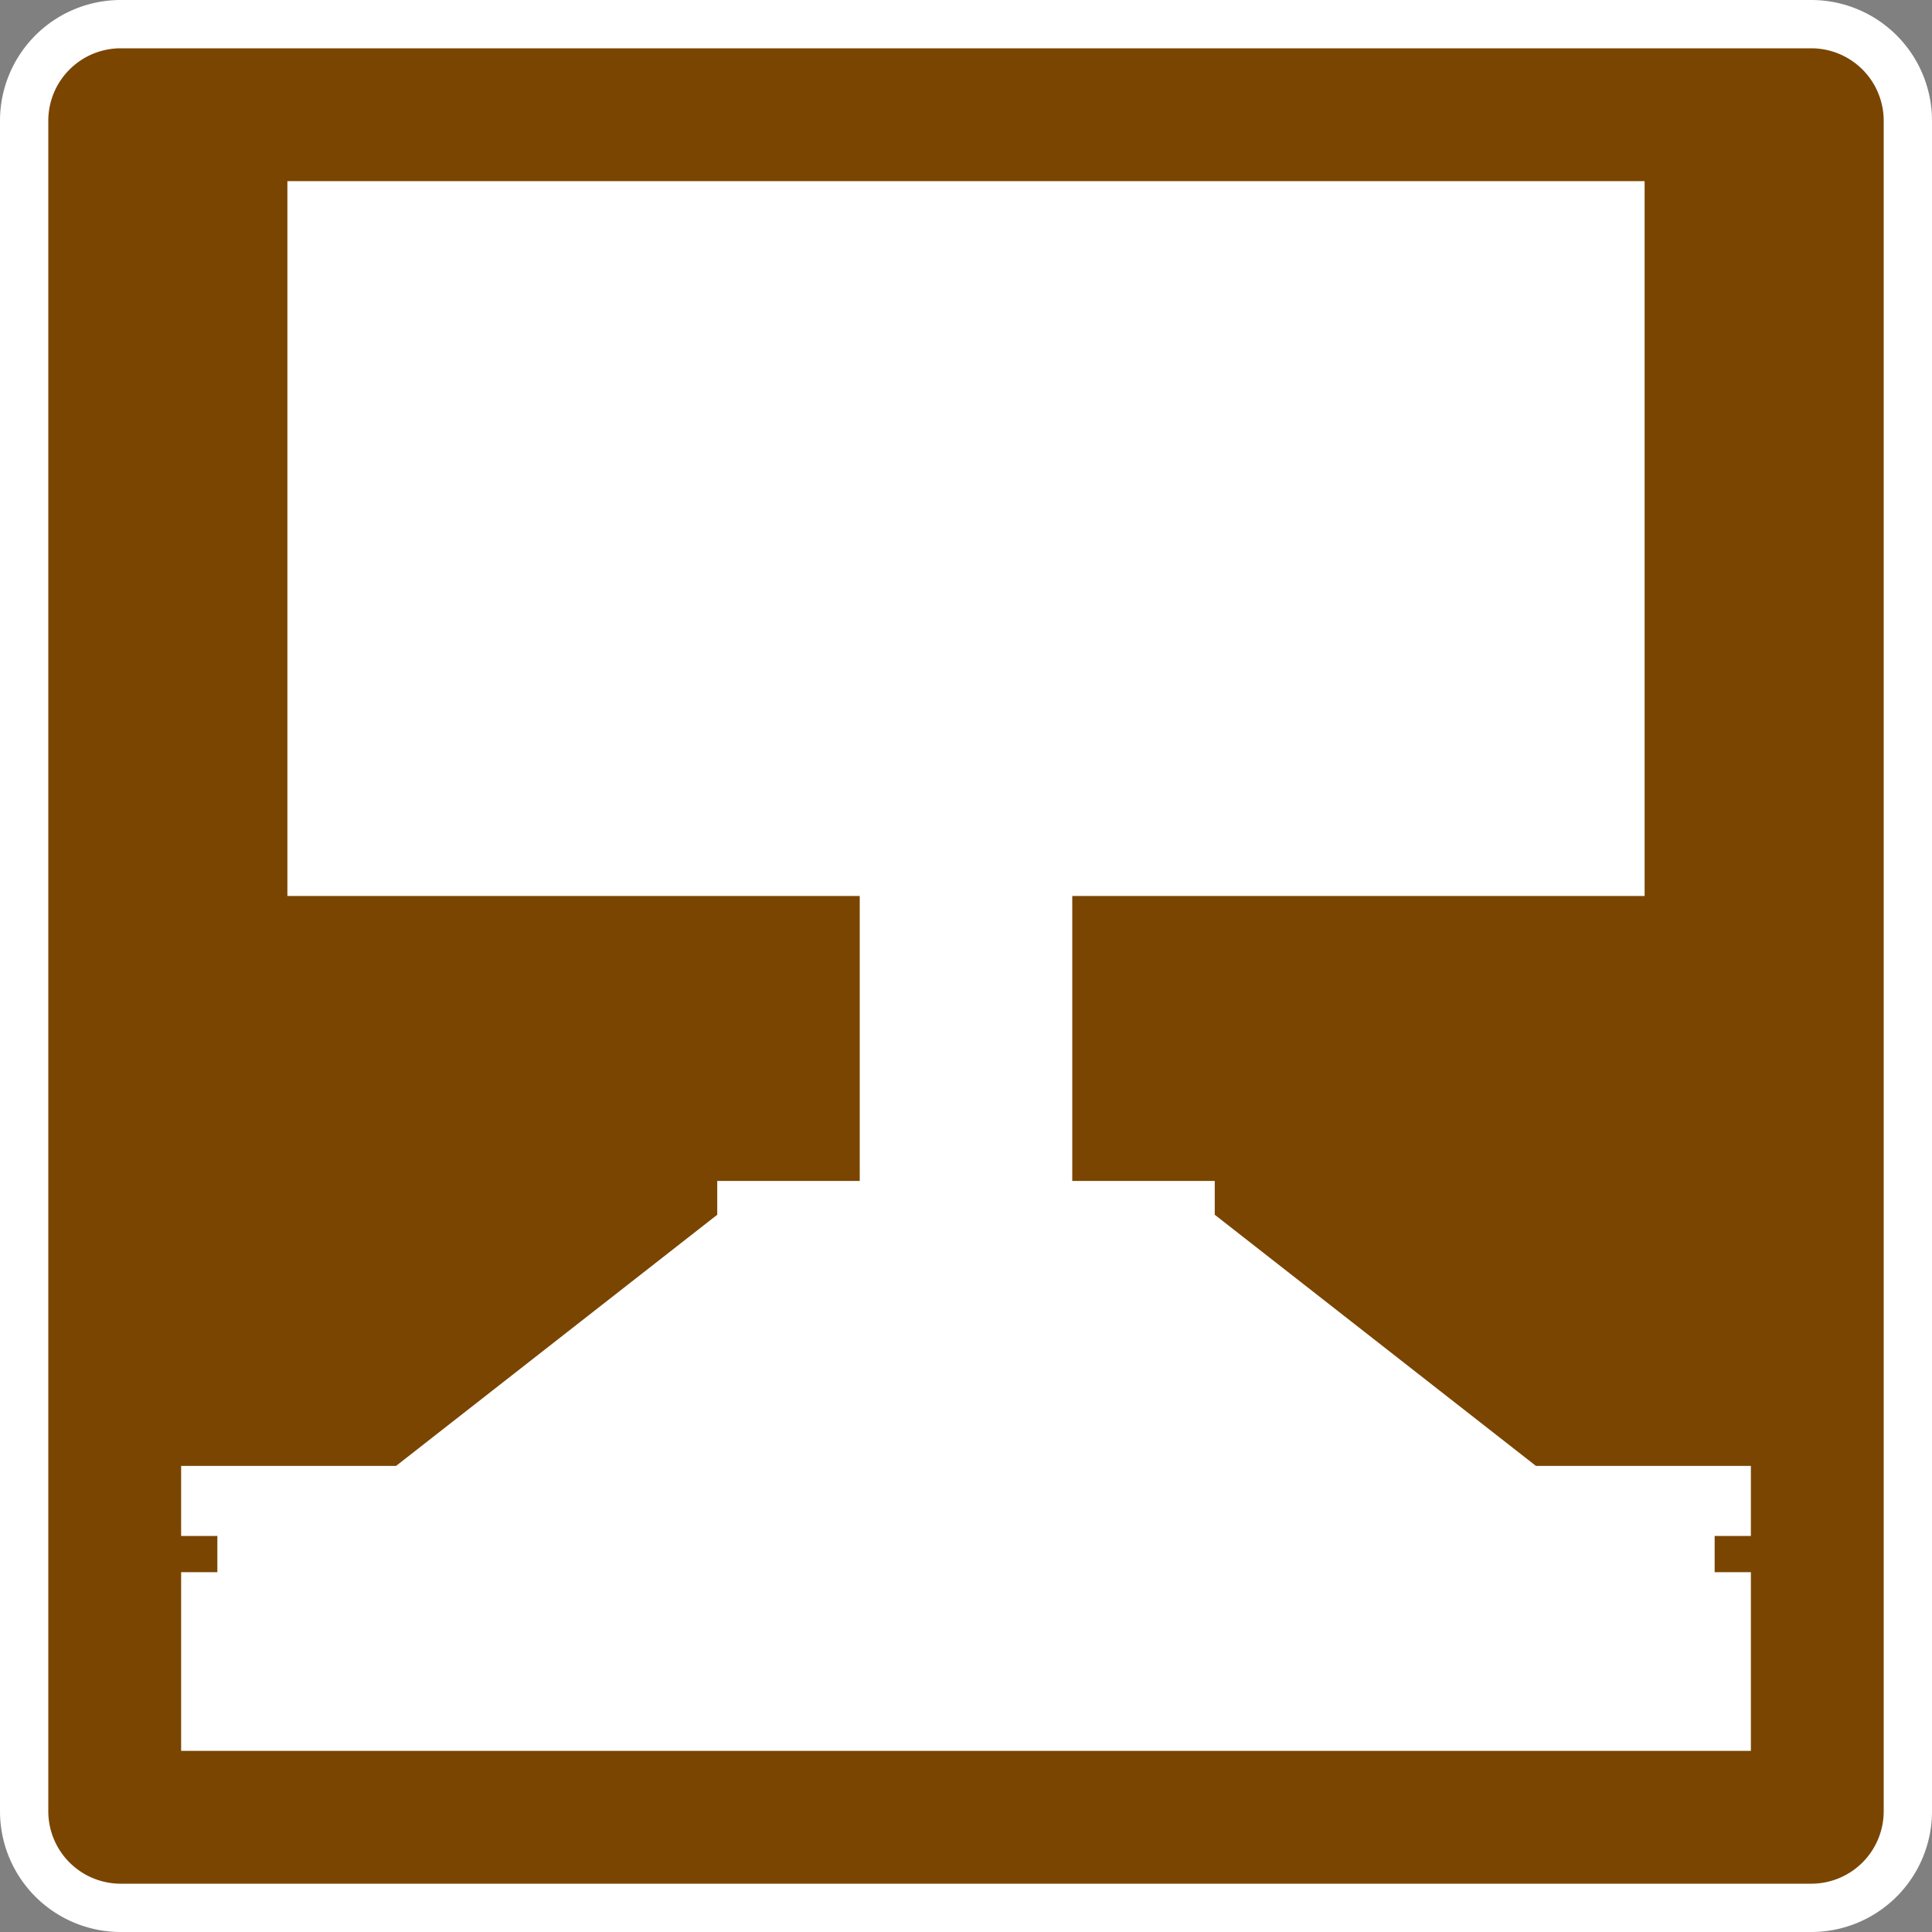<svg xmlns="http://www.w3.org/2000/svg" id="Layer_2" viewBox="0 0 80 80" width="32" height="32">
  <rect x="0" y="0" width="80" height="80" fill="#808080" stroke="none"/>
  <defs>
    <style>
      .cls-1{fill:#fff}
    </style>
  </defs>
  <g id="Layer_1-2">
    <rect width="78" height="78" x="1" y="1" rx="4" ry="4" style="fill:#7a4501"/>
    <path d="M75 2a3 3 0 0 1 3 3v70a3 3 0 0 1-3 3H5a3 3 0 0 1-3-3V5a3 3 0 0 1 3-3h70m0-2H5a5 5 0 0 0-5 5v70a5 5 0 0 0 5 5h70a5 5 0 0 0 5-5V5a5 5 0 0 0-5-5Z" class="cls-1"/>
    <path d="M72.5 63.6v-2.9h-8.9L50.3 50.3v-1.4h-5.9V37.1h23.7V7.5H11.9v29.6h23.7v11.8h-5.9v1.4L16.4 60.7H7.5v2.9H9v1.5H7.5v7.4h65v-7.4H71v-1.5h1.5z" class="cls-1"/>
  </g>
</svg>
